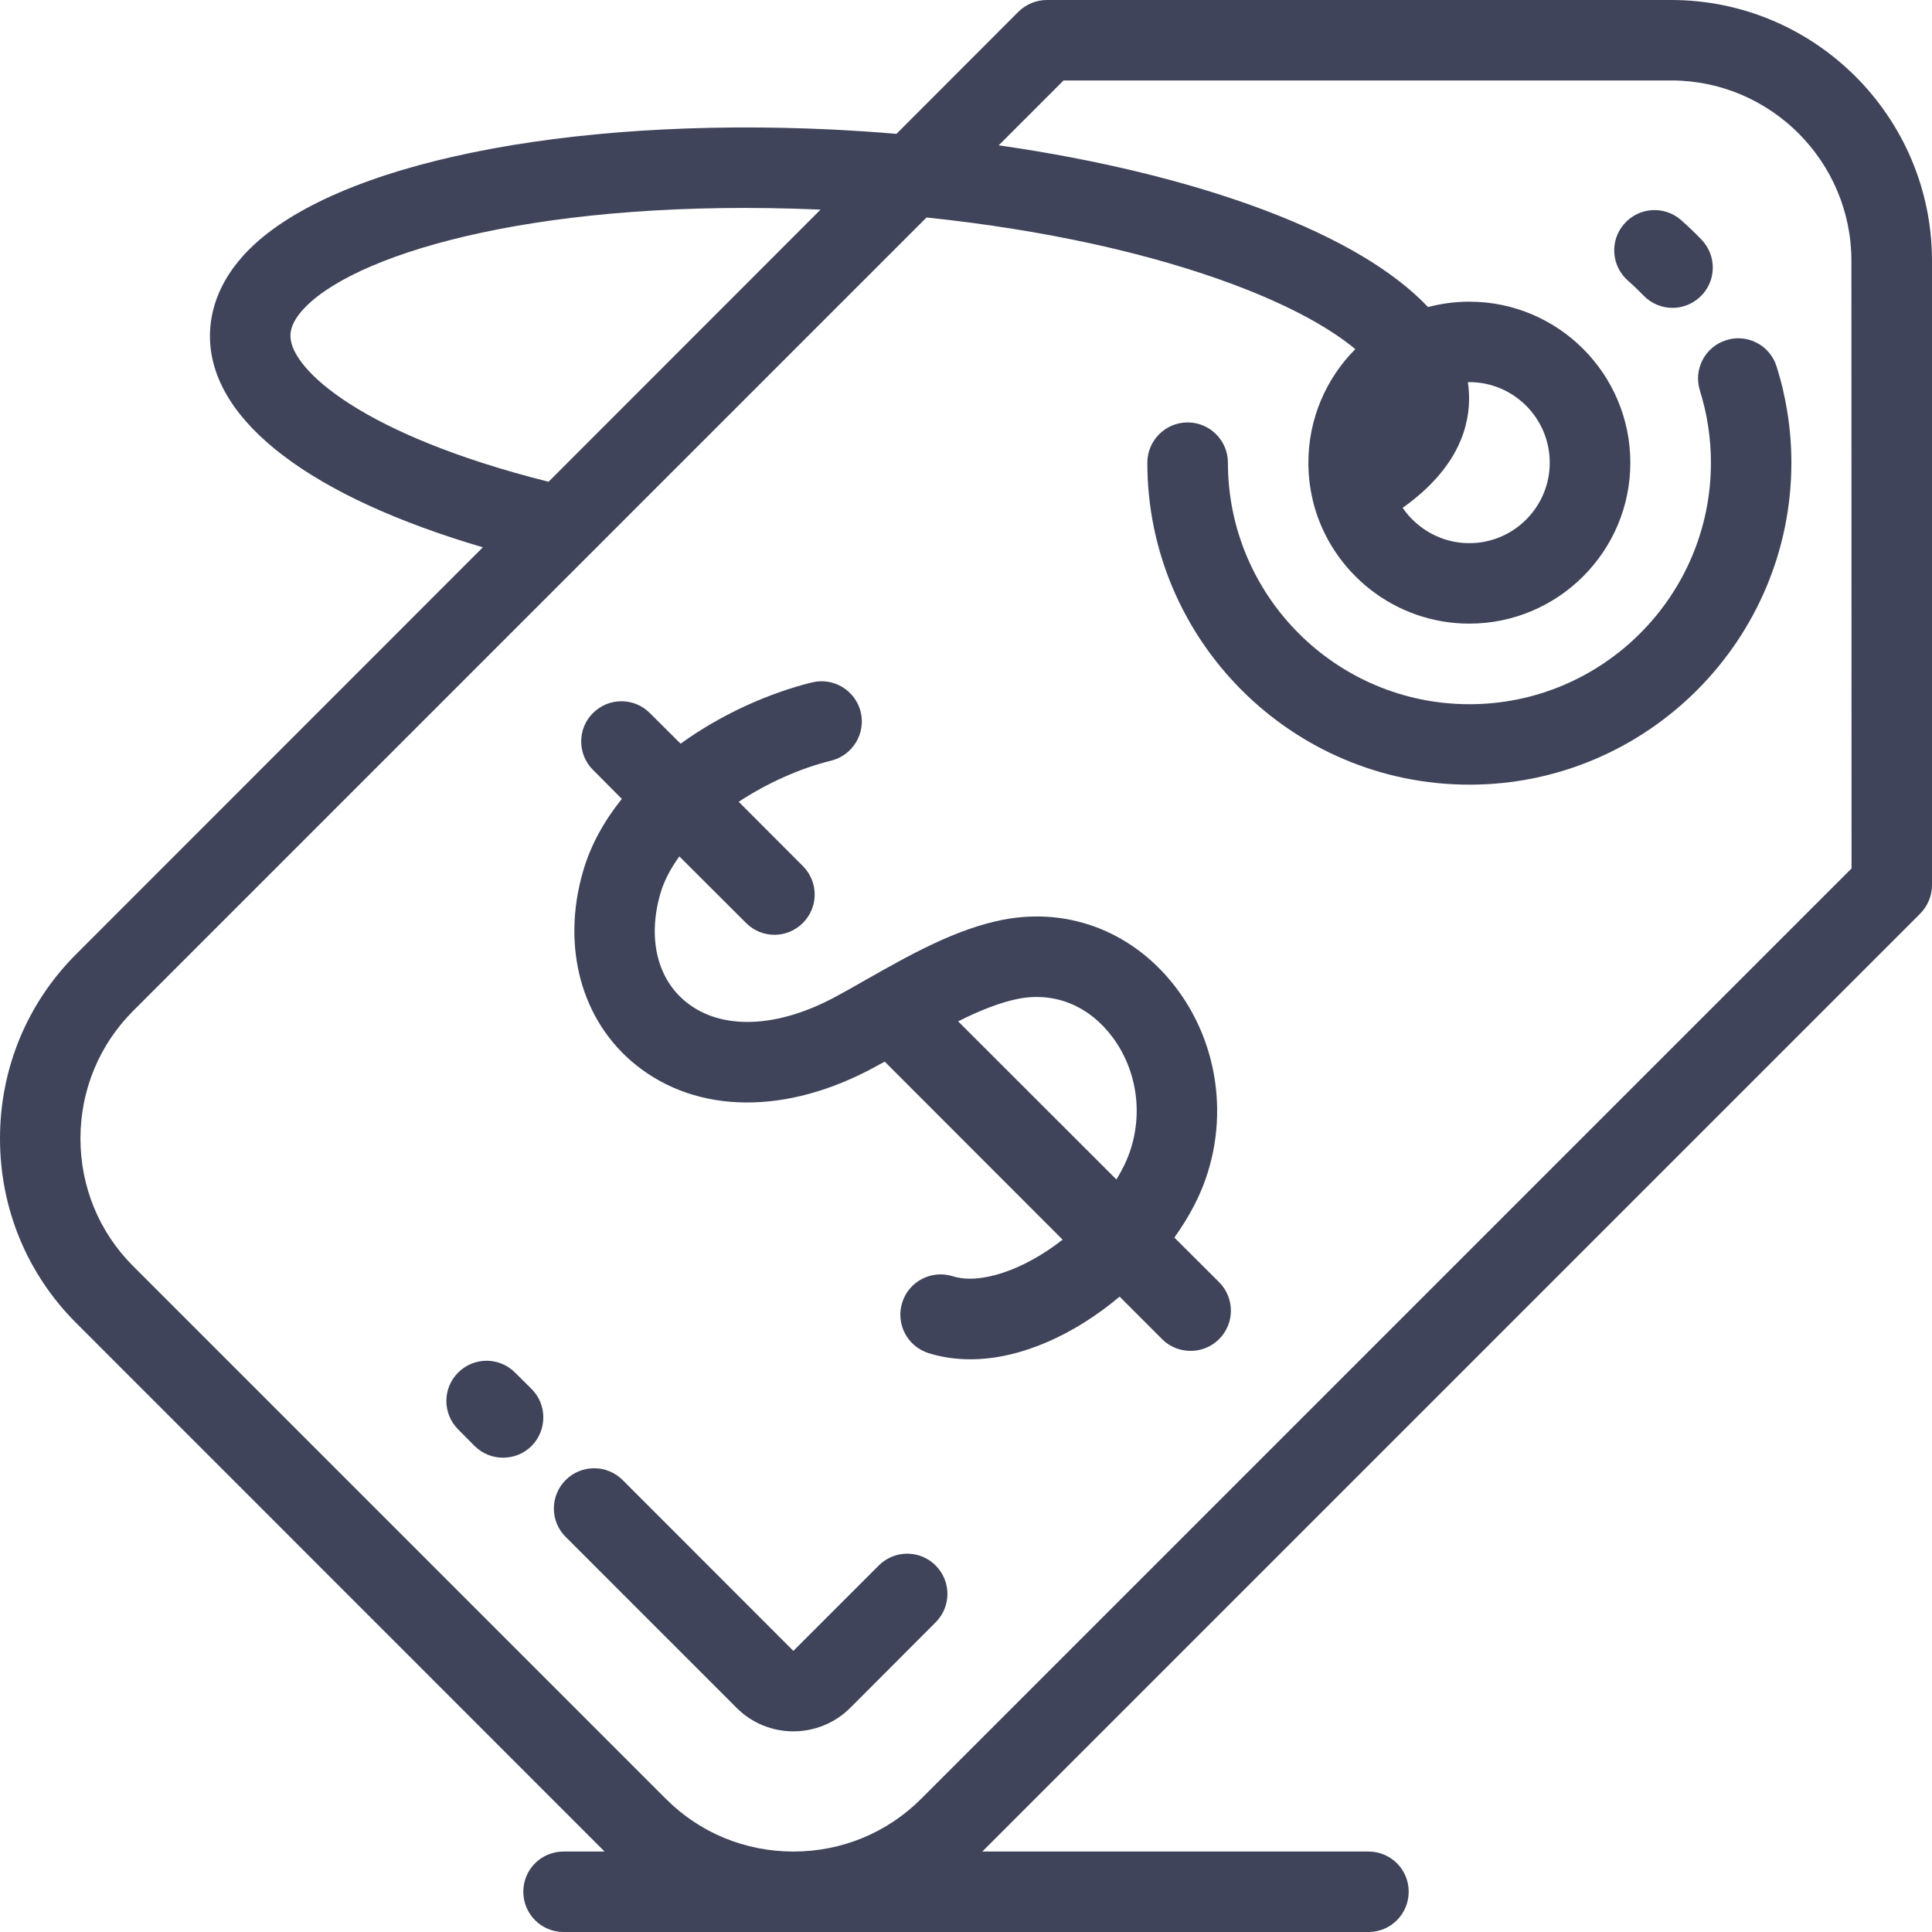 <svg width="14" height="14" viewBox="0 0 14 14" fill="none" xmlns="http://www.w3.org/2000/svg">
<g clip-path="url(#clip0_1243_5770)">
<path d="M14 6.414L14 1.89C14 0.848 13.152 0 12.11 0H7.586C7.509 0 7.435 0.031 7.38 0.085L6.496 0.97C6.345 0.957 6.192 0.947 6.038 0.939C4.093 0.845 2.433 1.185 1.809 1.804C1.559 2.052 1.515 2.302 1.522 2.467C1.547 3.064 2.261 3.602 3.499 3.966L0.552 6.914C0.196 7.27 0 7.744 0 8.25C0 8.757 0.196 9.231 0.552 9.587L4.381 13.417H4.083C3.922 13.417 3.792 13.547 3.792 13.708C3.792 13.869 3.922 14 4.083 14H9.917C10.078 14 10.208 13.869 10.208 13.708C10.208 13.547 10.078 13.417 9.917 13.417H7.118L13.915 6.62C13.969 6.565 14 6.491 14 6.414ZM2.105 2.443C2.104 2.417 2.1 2.337 2.22 2.218C2.623 1.818 3.958 1.433 5.946 1.519L3.975 3.491C2.622 3.151 2.115 2.679 2.105 2.443ZM6.674 13.036C6.428 13.281 6.1 13.417 5.75 13.417C5.399 13.417 5.071 13.281 4.826 13.036L0.964 9.174C0.719 8.929 0.583 8.601 0.583 8.25C0.583 7.9 0.719 7.572 0.964 7.326L6.714 1.576C7.558 1.664 8.337 1.834 8.958 2.069C9.369 2.225 9.647 2.385 9.821 2.53C9.611 2.741 9.481 3.032 9.481 3.353C9.481 3.443 9.491 3.531 9.511 3.616C9.512 3.623 9.514 3.63 9.516 3.637C9.517 3.64 9.517 3.643 9.518 3.646C9.518 3.647 9.518 3.647 9.518 3.647C9.649 4.148 10.106 4.519 10.647 4.519C11.29 4.519 11.814 3.996 11.814 3.353C11.814 2.709 11.291 2.186 10.647 2.186C10.544 2.186 10.444 2.2 10.348 2.225C10.101 1.964 9.703 1.727 9.164 1.523C8.615 1.316 7.954 1.156 7.237 1.053L7.707 0.583H12.11C12.83 0.583 13.416 1.17 13.416 1.89L13.417 6.293L6.674 13.036ZM10.645 2.856C10.644 2.827 10.641 2.799 10.637 2.77C10.64 2.77 10.644 2.769 10.647 2.769C10.969 2.769 11.23 3.031 11.23 3.353C11.23 3.674 10.969 3.936 10.647 3.936C10.447 3.936 10.27 3.834 10.164 3.68C10.571 3.391 10.654 3.08 10.645 2.856Z" fill="#40445A"/>
<path d="M12.509 2.465C12.355 2.513 12.27 2.676 12.318 2.83C12.371 2.999 12.398 3.175 12.398 3.353C12.398 4.318 11.613 5.103 10.648 5.103C9.683 5.103 8.898 4.318 8.898 3.353C8.898 3.192 8.767 3.061 8.606 3.061C8.445 3.061 8.314 3.192 8.314 3.353C8.314 4.639 9.361 5.686 10.648 5.686C11.934 5.686 12.981 4.639 12.981 3.353C12.981 3.116 12.945 2.882 12.874 2.656C12.826 2.502 12.662 2.416 12.509 2.465Z" fill="#40445A"/>
<path d="M12.12 2.231C12.193 2.231 12.265 2.203 12.322 2.149C12.438 2.038 12.442 1.853 12.33 1.737C12.282 1.687 12.232 1.639 12.181 1.594C12.059 1.488 11.875 1.501 11.769 1.623C11.663 1.744 11.676 1.928 11.797 2.034C11.836 2.068 11.873 2.104 11.909 2.141C11.967 2.201 12.043 2.231 12.12 2.231Z" fill="#40445A"/>
<path d="M8.51 8.968C8.564 8.892 8.612 8.815 8.653 8.736C8.914 8.234 8.866 7.619 8.53 7.168C8.226 6.76 7.756 6.572 7.272 6.664C6.926 6.731 6.596 6.918 6.276 7.099C6.203 7.141 6.134 7.18 6.064 7.218C5.637 7.451 5.229 7.468 4.973 7.262C4.762 7.093 4.692 6.799 4.785 6.476C4.812 6.383 4.86 6.292 4.923 6.206L5.406 6.688C5.463 6.745 5.537 6.774 5.612 6.774C5.687 6.774 5.761 6.745 5.818 6.688C5.932 6.574 5.932 6.39 5.818 6.276L5.353 5.81C5.563 5.672 5.802 5.566 6.023 5.512C6.179 5.473 6.275 5.315 6.237 5.159C6.198 5.002 6.04 4.907 5.884 4.945C5.573 5.022 5.229 5.174 4.932 5.389L4.709 5.167C4.595 5.053 4.411 5.053 4.297 5.167C4.183 5.28 4.183 5.465 4.297 5.579L4.506 5.789C4.379 5.947 4.28 6.123 4.225 6.314C4.066 6.862 4.213 7.4 4.608 7.717C5.054 8.075 5.703 8.08 6.343 7.73C6.366 7.718 6.388 7.706 6.411 7.693L7.7 8.983C7.42 9.203 7.102 9.311 6.904 9.248C6.75 9.2 6.586 9.285 6.538 9.438C6.489 9.592 6.574 9.756 6.728 9.805C6.826 9.836 6.928 9.85 7.032 9.85C7.401 9.85 7.792 9.666 8.113 9.396L8.421 9.704C8.478 9.761 8.553 9.789 8.628 9.789C8.702 9.789 8.777 9.761 8.834 9.704C8.948 9.59 8.948 9.405 8.834 9.291L8.51 8.968ZM8.135 8.467C8.121 8.494 8.106 8.521 8.09 8.547L6.943 7.401C7.095 7.325 7.244 7.264 7.382 7.237C7.645 7.187 7.893 7.289 8.062 7.516C8.265 7.789 8.294 8.162 8.135 8.467Z" fill="#40445A"/>
<path d="M3.732 9.946C3.618 9.832 3.434 9.832 3.32 9.946C3.206 10.06 3.206 10.244 3.32 10.358L3.439 10.478C3.496 10.535 3.571 10.563 3.645 10.563C3.72 10.563 3.795 10.535 3.852 10.478C3.965 10.364 3.966 10.179 3.852 10.065L3.732 9.946Z" fill="#40445A"/>
<path d="M6.368 11.344L5.749 11.963L4.512 10.725C4.398 10.611 4.213 10.611 4.099 10.725C3.985 10.839 3.985 11.024 4.099 11.137L5.337 12.375C5.45 12.489 5.6 12.546 5.749 12.546C5.898 12.546 6.048 12.489 6.162 12.375L6.78 11.756C6.894 11.642 6.894 11.458 6.78 11.344C6.666 11.23 6.482 11.23 6.368 11.344Z" fill="#40445A"/>
</g>
<defs>
<clipPath id="clip0_1243_5770">
<rect width="14" height="14" fill="white"/>
</clipPath>
</defs>
</svg>
